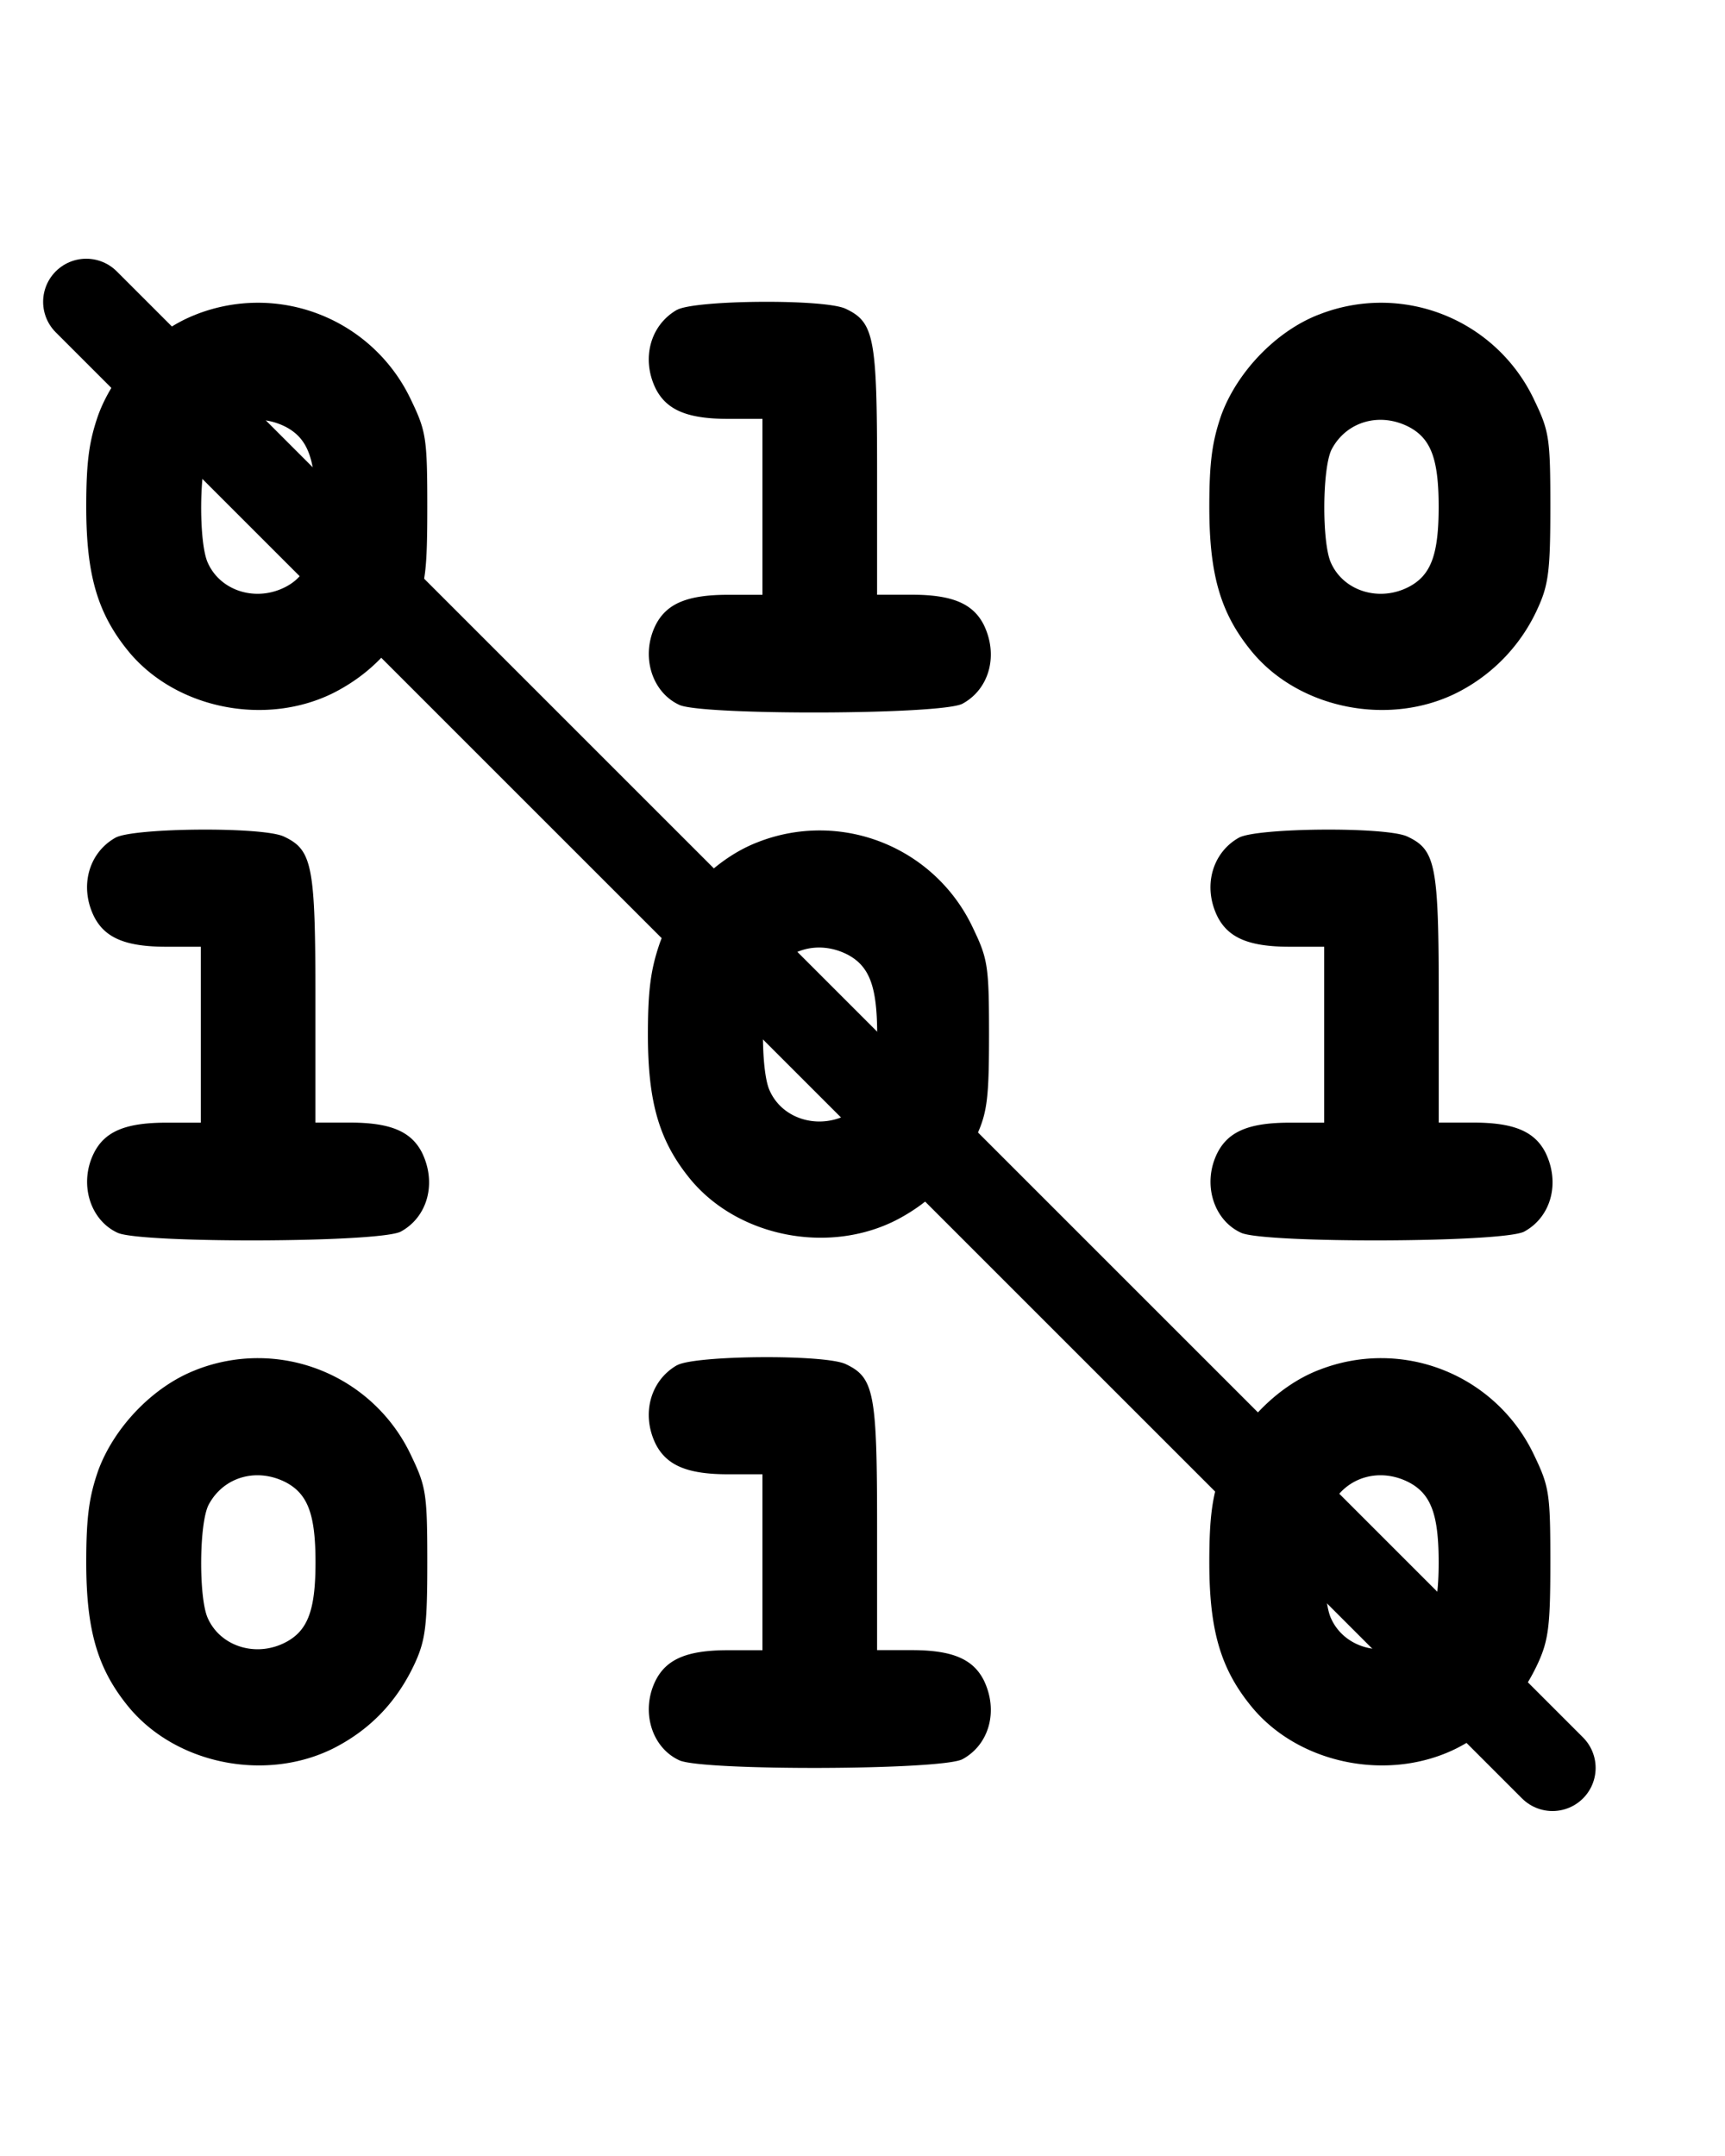 <svg xmlns="http://www.w3.org/2000/svg" width="20" height="25" fill="none" viewBox="0 0 20 20">
  <path fill="currentColor" d="M2.27 1.148c-.493.19-.944.659-1.13 1.162-.107.306-.14.544-.14 1.067 0 .796.133 1.244.498 1.686.552.66 1.588.863 2.372.47.426-.218.738-.545.944-.993.12-.265.14-.442.14-1.163 0-.795-.014-.877-.187-1.237a1.962 1.962 0 0 0-2.498-.992Zm1.049 1.305c.252.136.339.374.339.924s-.087.789-.34.925c-.345.183-.763.054-.91-.279-.106-.238-.1-1.115.014-1.319.173-.32.558-.428.897-.251ZM7.85 1.092c-.312.177-.418.571-.246.918.127.245.366.347.838.347h.398v2.04h-.398c-.472 0-.711.101-.838.346-.179.353-.053.781.273.931.266.122 3.036.116 3.282-.014.313-.17.419-.564.246-.917-.126-.245-.365-.347-.837-.347h-.399V2.97c0-1.557-.033-1.734-.365-1.89-.246-.116-1.748-.102-1.954.013Zm7.44.056c-.491.19-.943.659-1.129 1.162-.106.306-.14.544-.14 1.067 0 .796.133 1.244.499 1.686.551.66 1.588.863 2.372.47a2.03 2.03 0 0 0 .943-.993c.12-.265.14-.442.14-1.163 0-.795-.013-.877-.186-1.237a1.962 1.962 0 0 0-2.498-.992Zm1.05 1.305c.253.136.34.374.34.924s-.087.789-.34.925c-.345.183-.764.054-.91-.279-.106-.238-.1-1.115.013-1.319.173-.32.559-.428.897-.251ZM1.338 7.214c-.313.176-.419.57-.246.917.126.245.365.347.837.347h.399v2.04h-.399c-.472 0-.711.101-.837.346-.18.353-.053.782.272.931.266.123 3.037.116 3.283-.014.312-.17.418-.564.245-.917-.126-.245-.365-.347-.837-.347h-.398V9.09c0-1.557-.034-1.734-.366-1.89-.246-.116-1.747-.102-1.953.014Zm7.444.053c-.492.19-.944.66-1.13 1.162-.106.306-.14.544-.14 1.067 0 .796.134 1.244.499 1.686.552.66 1.588.864 2.372.47.425-.218.738-.545.944-.993.12-.265.14-.442.14-1.163 0-.795-.014-.877-.187-1.237a1.962 1.962 0 0 0-2.498-.992Zm1.05 1.305c.252.136.338.374.338.924 0 .551-.086.789-.338.925-.346.183-.765.054-.91-.279-.107-.238-.1-1.115.013-1.319.172-.32.558-.428.897-.251Zm4.531-1.358c-.312.176-.419.57-.246.917.126.245.366.347.837.347h.399v2.04h-.399c-.471 0-.71.101-.837.346-.18.353-.053.782.273.931.265.123 3.036.116 3.282-.014.312-.17.419-.564.246-.917-.126-.245-.366-.347-.837-.347h-.4V9.09c0-1.557-.032-1.734-.364-1.89-.246-.116-1.748-.102-1.954.014ZM2.27 13.386c-.493.19-.944.66-1.13 1.162-.107.306-.14.544-.14 1.068 0 .795.133 1.244.498 1.685.552.66 1.588.864 2.372.47.426-.218.738-.544.944-.993.12-.265.14-.442.14-1.162 0-.796-.014-.877-.187-1.238a1.962 1.962 0 0 0-2.498-.992Zm1.049 1.305c.252.136.339.374.339.925 0 .55-.087.788-.34.924-.345.184-.763.054-.91-.279-.106-.238-.1-1.114.014-1.318.173-.32.558-.429.897-.252ZM7.85 13.33c-.312.178-.418.572-.246.918.127.245.366.347.838.347h.398v2.04h-.398c-.472 0-.711.101-.838.346-.179.353-.053.782.273.931.266.123 3.036.116 3.282-.013.313-.17.419-.565.246-.918-.126-.245-.365-.347-.837-.347h-.399v-1.427c0-1.557-.033-1.734-.365-1.89-.246-.115-1.748-.102-1.954.014Zm7.44.056c-.491.19-.943.66-1.129 1.162-.106.306-.14.544-.14 1.068 0 .795.133 1.244.499 1.685.551.66 1.588.864 2.372.47.425-.218.737-.544.943-.993.12-.265.14-.442.14-1.162 0-.796-.013-.877-.186-1.238a1.962 1.962 0 0 0-2.498-.992Zm1.05 1.305c.253.136.34.374.34.925 0 .55-.087.788-.34.924-.345.184-.764.054-.91-.279-.106-.238-.1-1.114.013-1.318.173-.32.559-.429.897-.252Z"/>
  <path stroke="currentColor" stroke-linecap="round" d="m1 1 17 17"/>
</svg>

